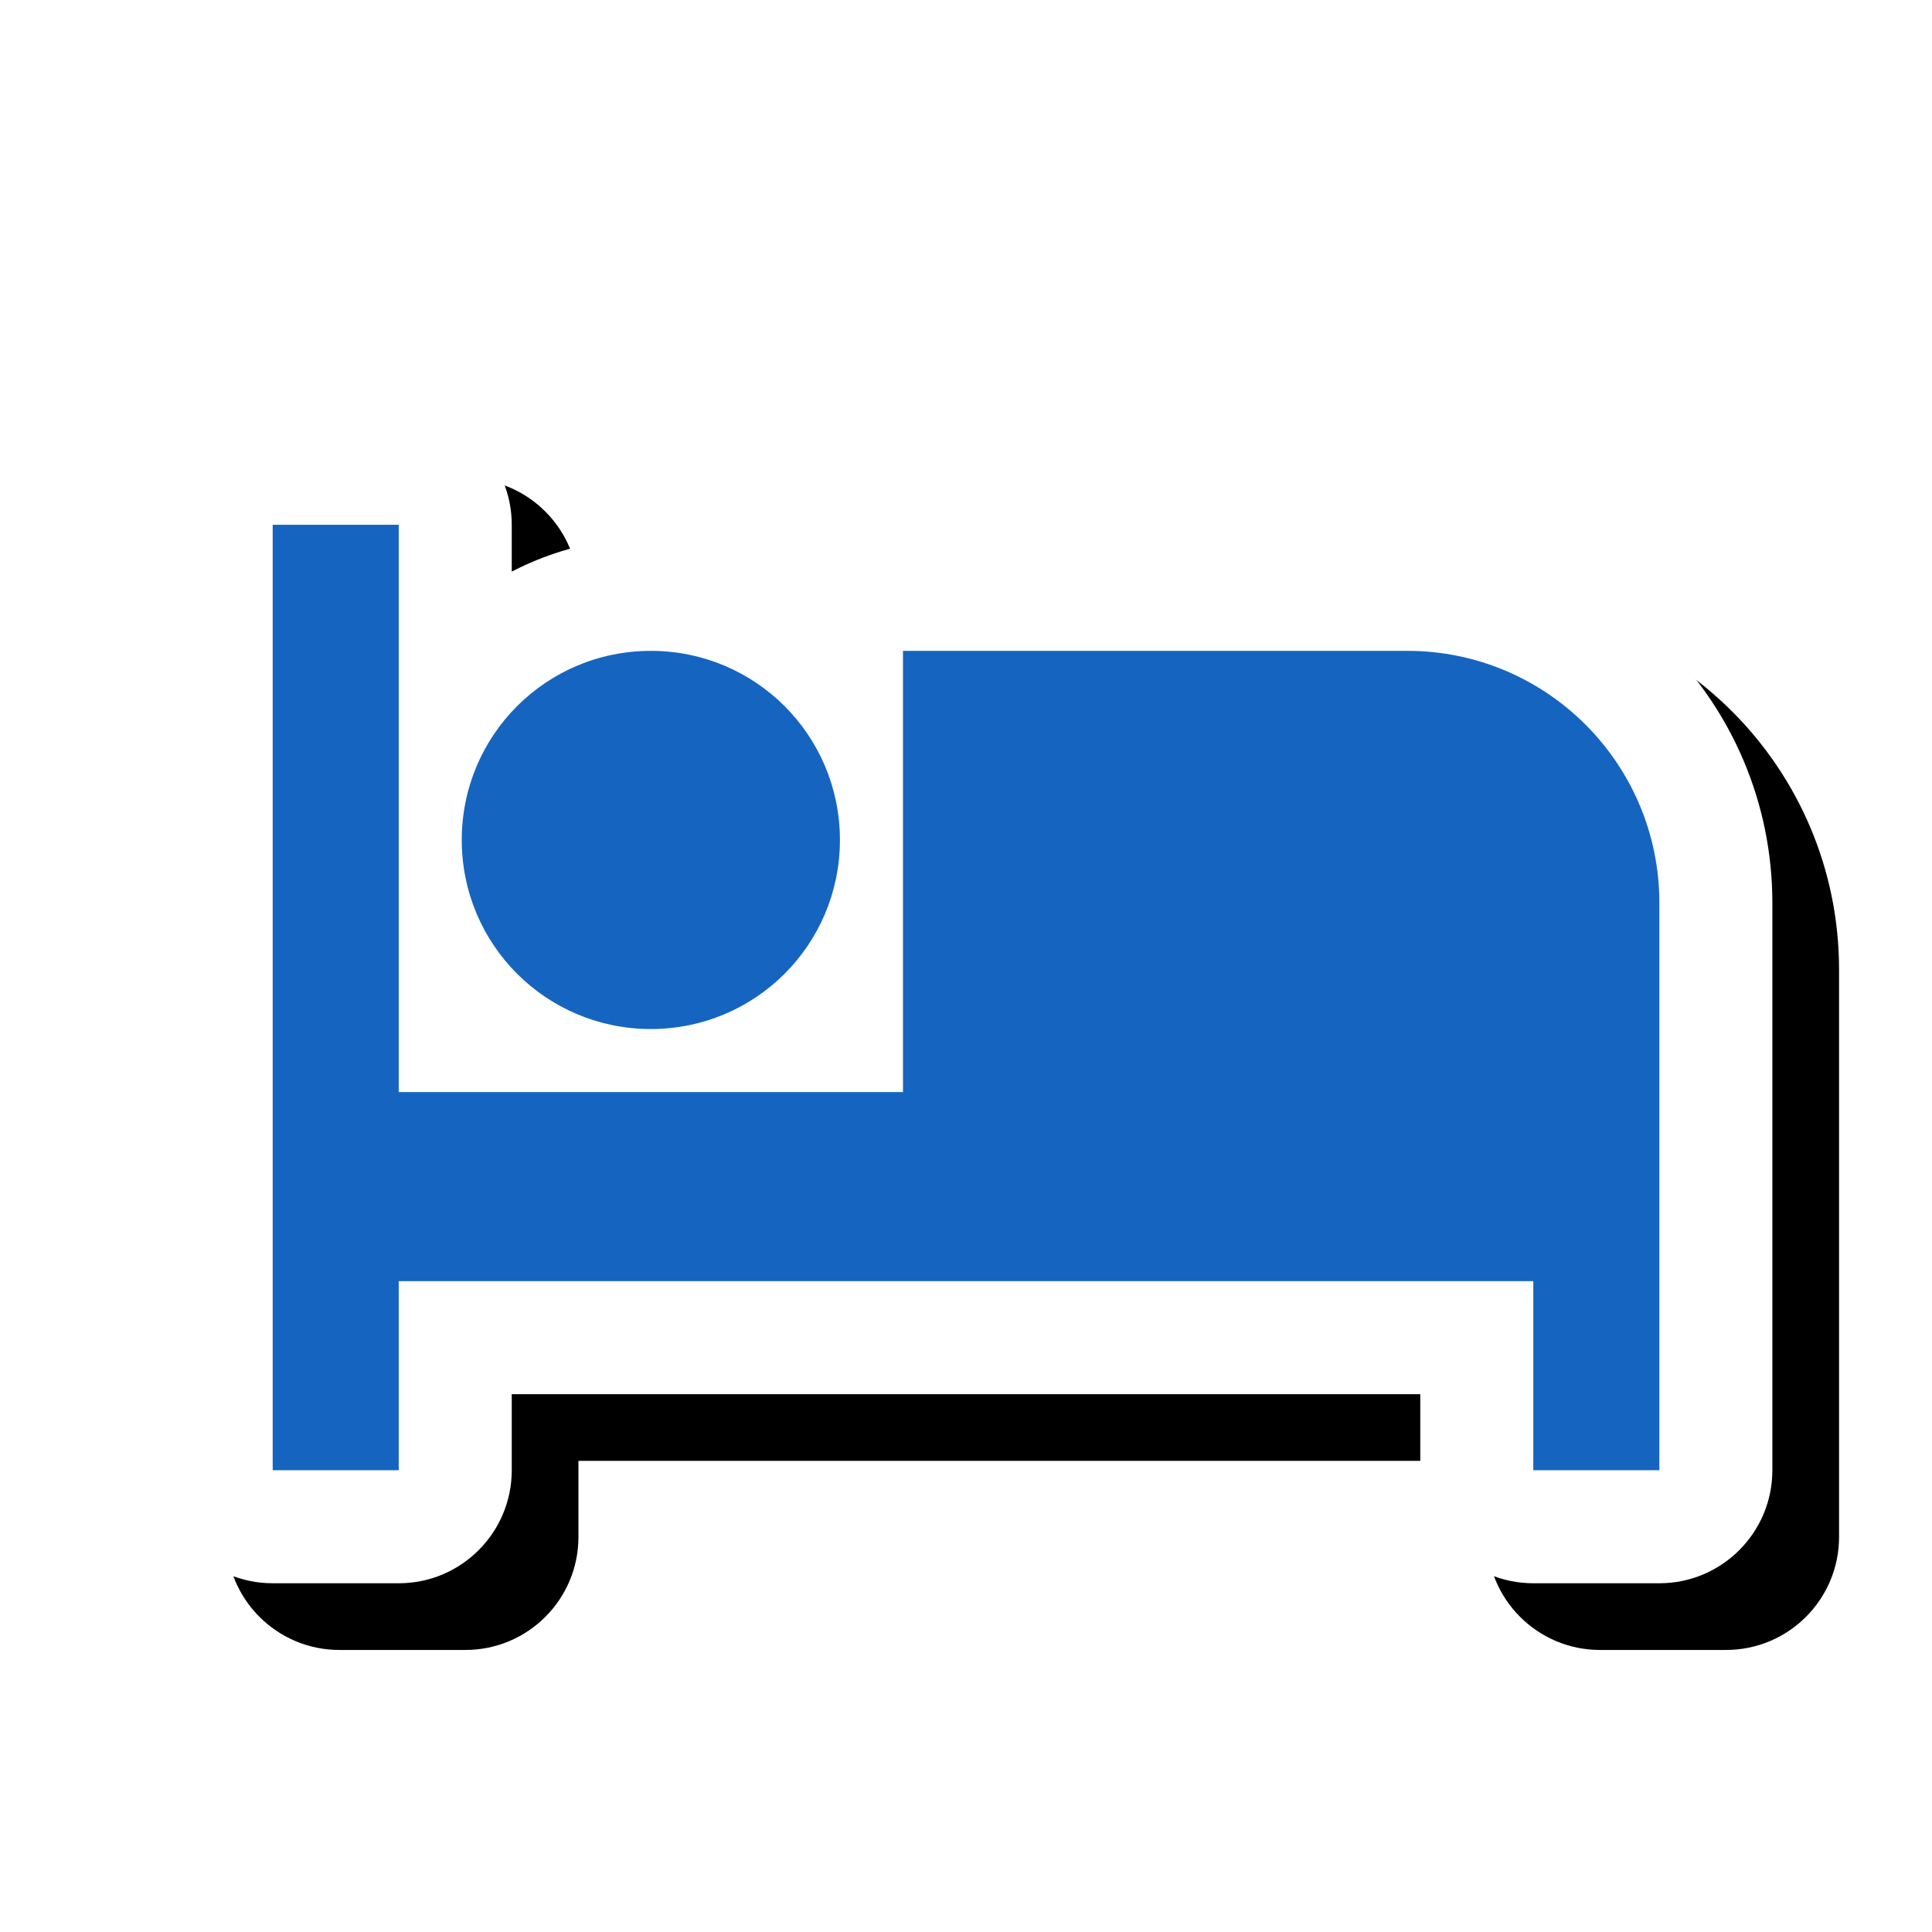 <svg version="1.1" xmlns="http://www.w3.org/2000/svg" xmlns:xlink="http://www.w3.org/1999/xlink" viewBox="0,0,1024,1024">
	<!-- Color names: teamapps-color-1, teamapps-effect-color-1 -->
	<desc>hotel icon - Licensed under Apache License v2.0 (http://www.apache.org/licenses/LICENSE-2.0) - Created with Iconfu.com - Derivative work of Material icons (Copyright Google Inc.)</desc>
	<defs>
		<clipPath id="clip-1BHZ1RoC">
			<path d="M26.97,967.52v-806.93h997.03v806.93z"/>
		</clipPath>
		<filter id="filter-fthElEZD" x="-7%" y="-10%" width="132%" height="166%" color-interpolation-filters="sRGB">
			<feColorMatrix values="1 0 0 0 0 0 1 0 0 0 0 0 1 0 0 0 0 0 0.17 0" in="SourceGraphic"/>
			<feOffset dx="14.14" dy="14.14"/>
			<feGaussianBlur stdDeviation="11" result="blur0"/>
			<feColorMatrix values="1 0 0 0 0 0 1 0 0 0 0 0 1 0 0 0 0 0 0.25 0" in="SourceGraphic"/>
			<feOffset dx="21.21" dy="21.21"/>
			<feGaussianBlur stdDeviation="20" result="blur1"/>
			<feMerge>
				<feMergeNode in="blur0"/>
				<feMergeNode in="blur1"/>
			</feMerge>
		</filter>
	</defs>
	<g fill="none" fill-rule="nonzero" style="mix-blend-mode: normal">
		<g clip-path="url(#clip-1BHZ1RoC)">
			<path d="M939.39,478.59v300.67c0,33.08 -26.82,59.9 -59.9,59.9h-66.81c-33.08,0 -59.9,-26.82 -59.9,-59.9v-40.32h-481.54v40.32c0,33.08 -26.82,59.9 -59.9,59.9h-66.81c-33.08,0 -59.9,-26.82 -59.9,-59.9v-501.12c0,-33.08 26.82,-59.9 59.9,-59.9h66.81c33.08,0 59.9,26.82 59.9,59.9v24.82c22.06,-11.44 47.13,-17.9 73.73,-17.9c31.37,0 60.6,8.98 85.28,24.52c10.9,-14.87 28.49,-24.52 48.34,-24.52h267.27c106.91,0 193.53,86.62 193.53,193.53z" fill="#000000" filter="url(#filter-fthElEZD)"/>
		</g>
		<g color="#ffffff" class="teamapps-effect-color-1">
			<path d="M939.39,478.59v300.67c0,33.08 -26.82,59.9 -59.9,59.9h-66.81c-33.08,0 -59.9,-26.82 -59.9,-59.9v-40.32h-481.54v40.32c0,33.08 -26.82,59.9 -59.9,59.9h-66.81c-33.08,0 -59.9,-26.82 -59.9,-59.9v-501.12c0,-33.08 26.82,-59.9 59.9,-59.9h66.81c33.08,0 59.9,26.82 59.9,59.9v24.82c22.06,-11.44 47.13,-17.9 73.73,-17.9c31.37,0 60.6,8.98 85.28,24.52c10.9,-14.87 28.49,-24.52 48.34,-24.52h267.27c106.91,0 193.53,86.62 193.53,193.53z" fill="currentColor"/>
		</g>
		<g>
			<g color="#1565c0" class="teamapps-color-1">
				<path d="M879.49,478.59v300.67h-66.81v-100.22h-601.34v100.22h-66.81v-501.12h66.81v300.67h267.26v-233.85h267.27c73.83,0 133.63,59.8 133.63,133.63zM244.74,445.19c0,-55.46 44.76,-100.22 100.22,-100.22c55.46,0 100.22,44.76 100.22,100.22c0,55.46 -44.76,100.22 -100.22,100.22c-55.46,0 -100.22,-44.76 -100.22,-100.22z" fill="currentColor"/>
			</g>
		</g>
	</g>
</svg>